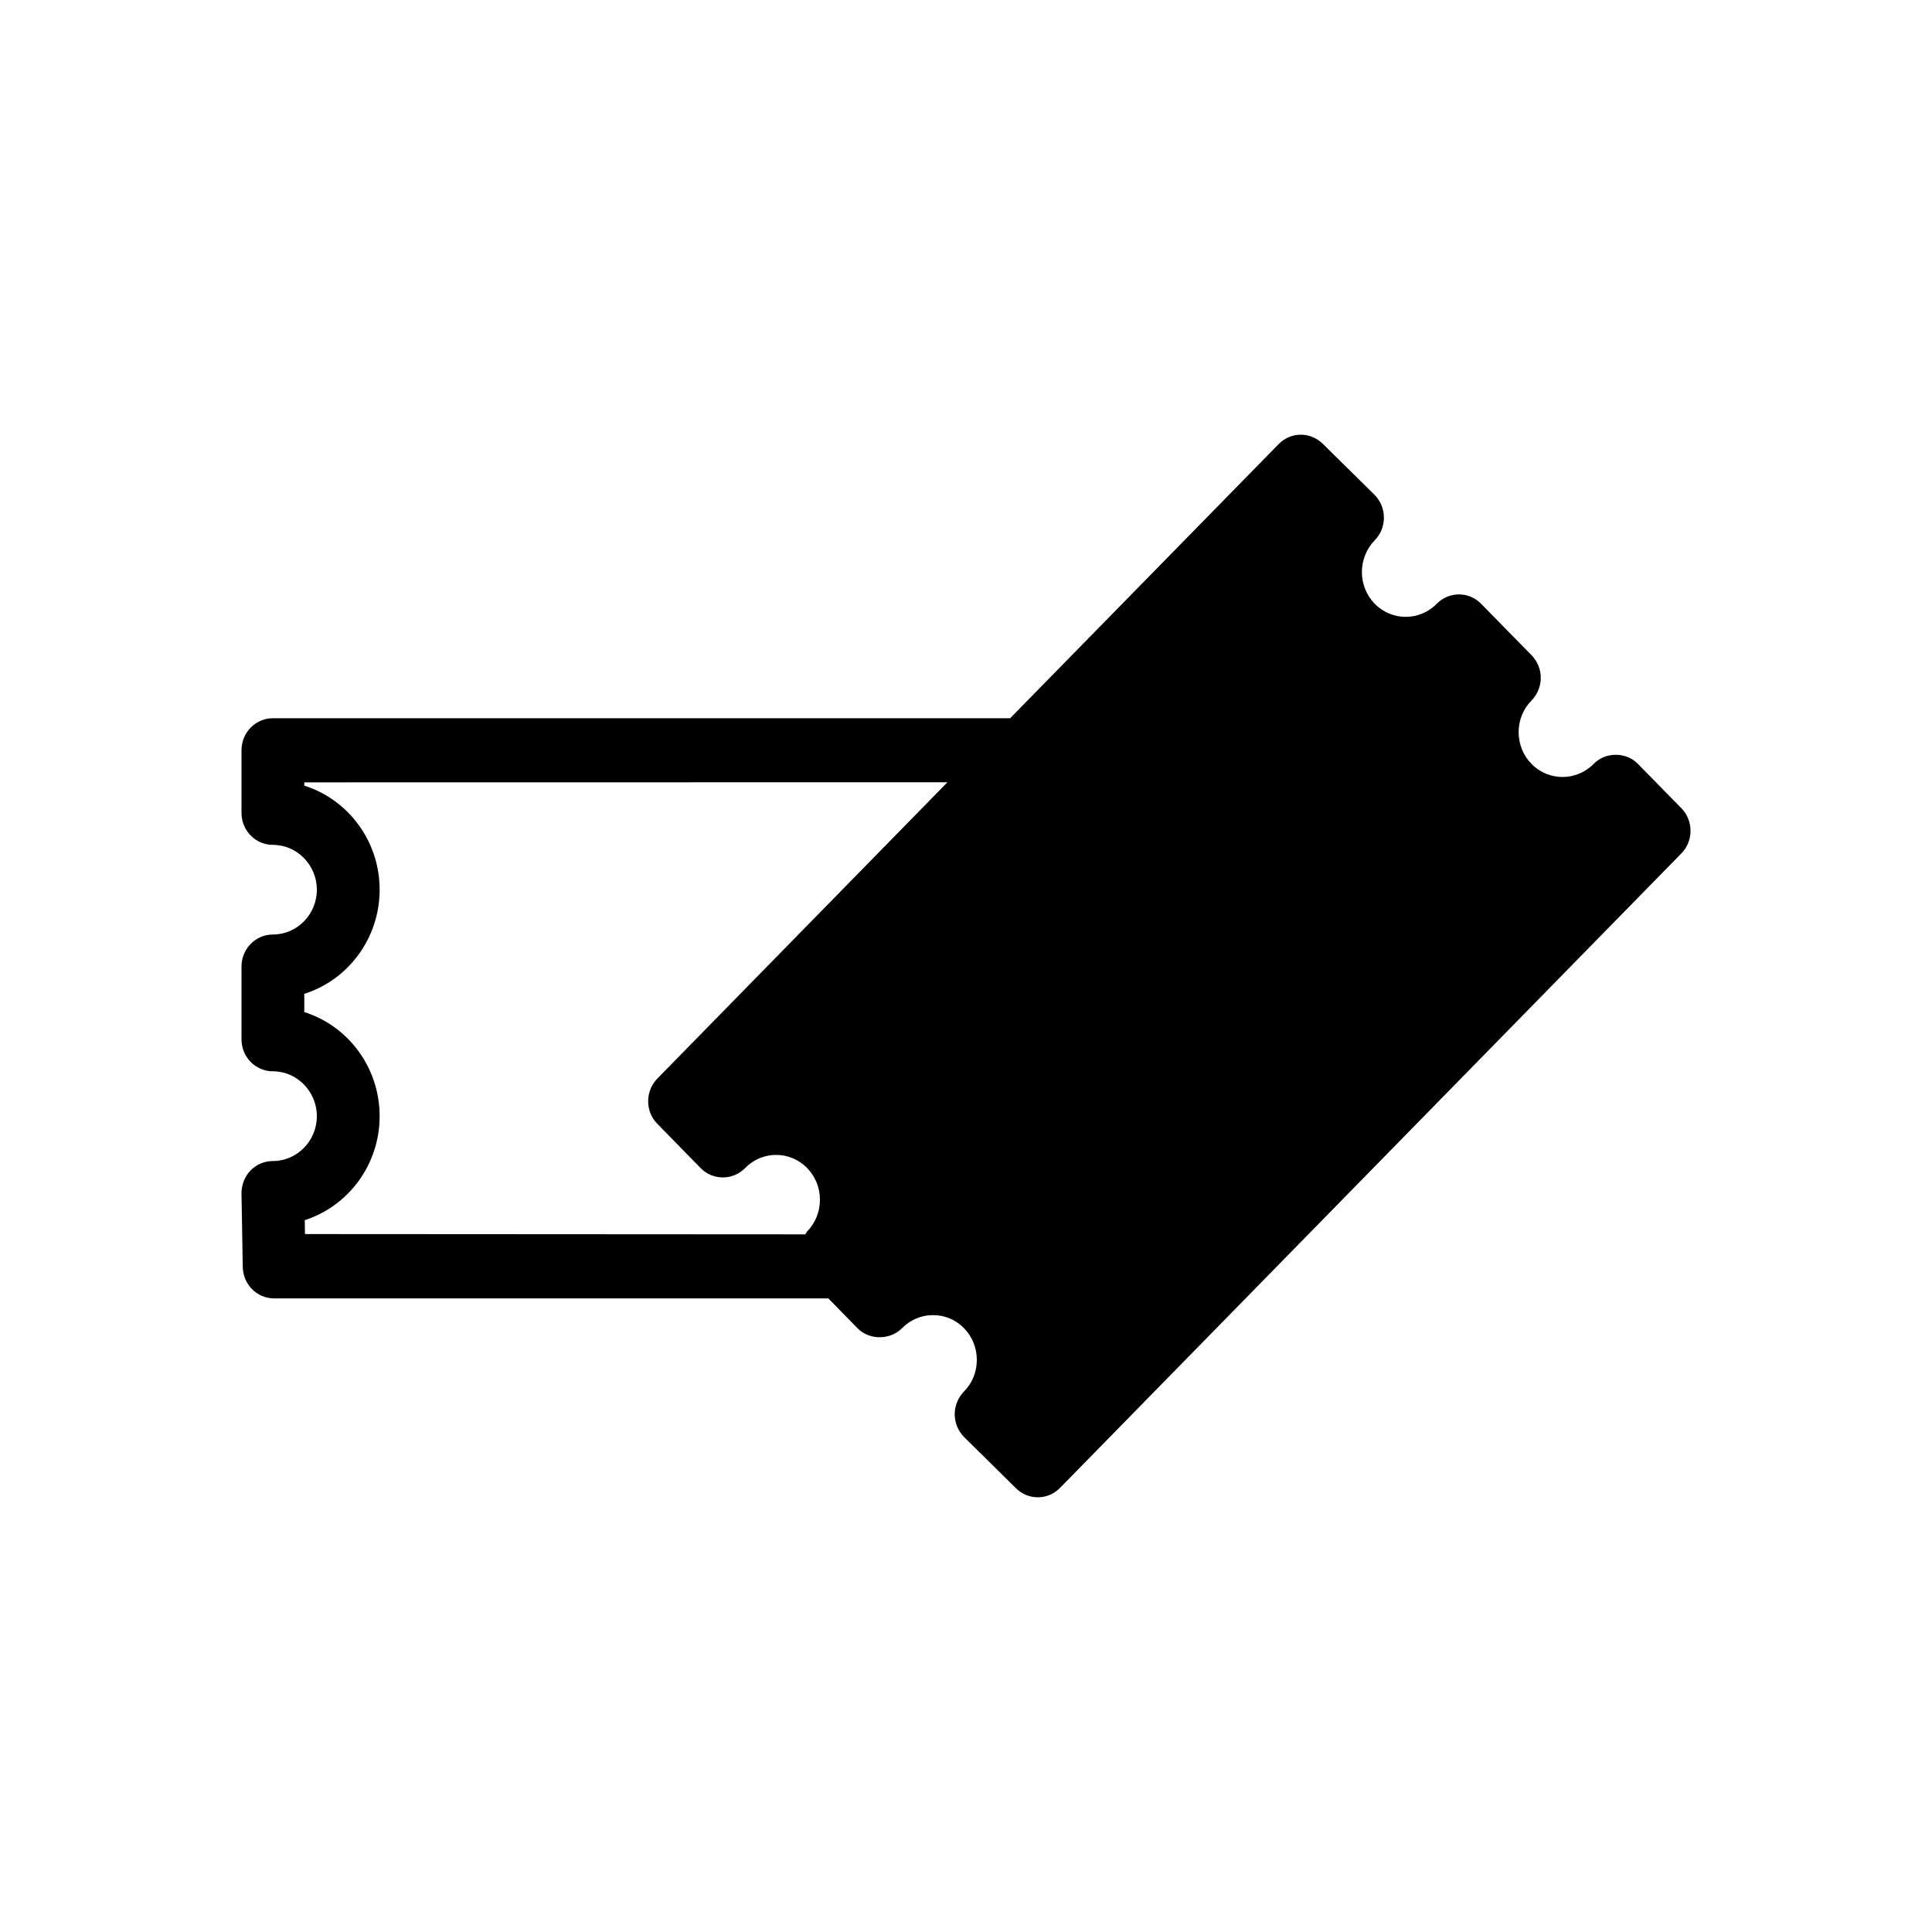 <svg xmlns="http://www.w3.org/2000/svg" width="20" height="20" viewBox="0 0 20 20">
  <path fill-rule="evenodd" d="M3.157,12.775 L3.155,12.631 C3.603,12.487 3.93,12.059 3.93,11.555 C3.93,11.048 3.601,10.619 3.15,10.477 L3.15,10.288 C3.601,10.146 3.93,9.716 3.93,9.21 C3.93,8.704 3.601,8.275 3.15,8.133 L3.15,8.099 L9.808,8.098 L6.805,11.165 C6.678,11.295 6.678,11.505 6.805,11.634 L7.253,12.092 C7.38,12.221 7.586,12.221 7.713,12.092 C7.89,11.91 8.179,11.91 8.356,12.092 C8.441,12.18 8.488,12.296 8.488,12.419 C8.488,12.544 8.441,12.66 8.356,12.747 C8.348,12.757 8.343,12.768 8.336,12.778 L3.157,12.775 Z M17.405,8.366 L16.956,7.908 C16.835,7.782 16.618,7.782 16.497,7.908 C16.32,8.088 16.031,8.089 15.854,7.908 C15.768,7.82 15.721,7.703 15.721,7.58 C15.721,7.455 15.768,7.339 15.854,7.252 C15.915,7.189 15.95,7.105 15.95,7.017 C15.95,6.929 15.915,6.845 15.854,6.782 L15.333,6.251 C15.207,6.121 15.001,6.121 14.873,6.25 C14.696,6.431 14.407,6.431 14.231,6.25 C14.054,6.069 14.054,5.775 14.231,5.593 C14.293,5.53 14.327,5.445 14.326,5.355 C14.326,5.267 14.289,5.182 14.227,5.12 L13.692,4.593 C13.563,4.467 13.36,4.469 13.235,4.599 L10.457,7.435 L2.825,7.435 C2.645,7.435 2.5,7.584 2.5,7.767 L2.5,8.415 C2.5,8.598 2.645,8.746 2.825,8.746 C3.075,8.746 3.28,8.955 3.28,9.21 C3.28,9.466 3.075,9.674 2.825,9.674 C2.645,9.674 2.5,9.823 2.5,10.006 L2.5,10.759 C2.5,10.942 2.645,11.09 2.825,11.09 C3.075,11.09 3.28,11.299 3.28,11.555 C3.28,11.81 3.075,12.019 2.825,12.019 C2.738,12.019 2.654,12.054 2.593,12.117 C2.532,12.181 2.499,12.267 2.5,12.356 L2.513,13.115 C2.516,13.296 2.66,13.441 2.838,13.441 C2.839,13.441 2.84,13.441 2.84,13.441 L8.575,13.441 L8.877,13.75 C8.999,13.875 9.215,13.873 9.337,13.75 C9.423,13.662 9.537,13.614 9.657,13.614 C9.658,13.614 9.658,13.614 9.658,13.614 C9.779,13.614 9.893,13.661 9.979,13.749 C10.065,13.837 10.112,13.954 10.112,14.077 C10.112,14.202 10.065,14.318 9.979,14.405 C9.917,14.468 9.883,14.554 9.883,14.643 C9.884,14.732 9.92,14.817 9.983,14.879 L10.518,15.407 C10.581,15.469 10.662,15.5 10.743,15.5 C10.828,15.5 10.911,15.467 10.975,15.401 L17.405,8.835 C17.532,8.706 17.532,8.495 17.405,8.366 L17.405,8.366 Z"/>
</svg>
